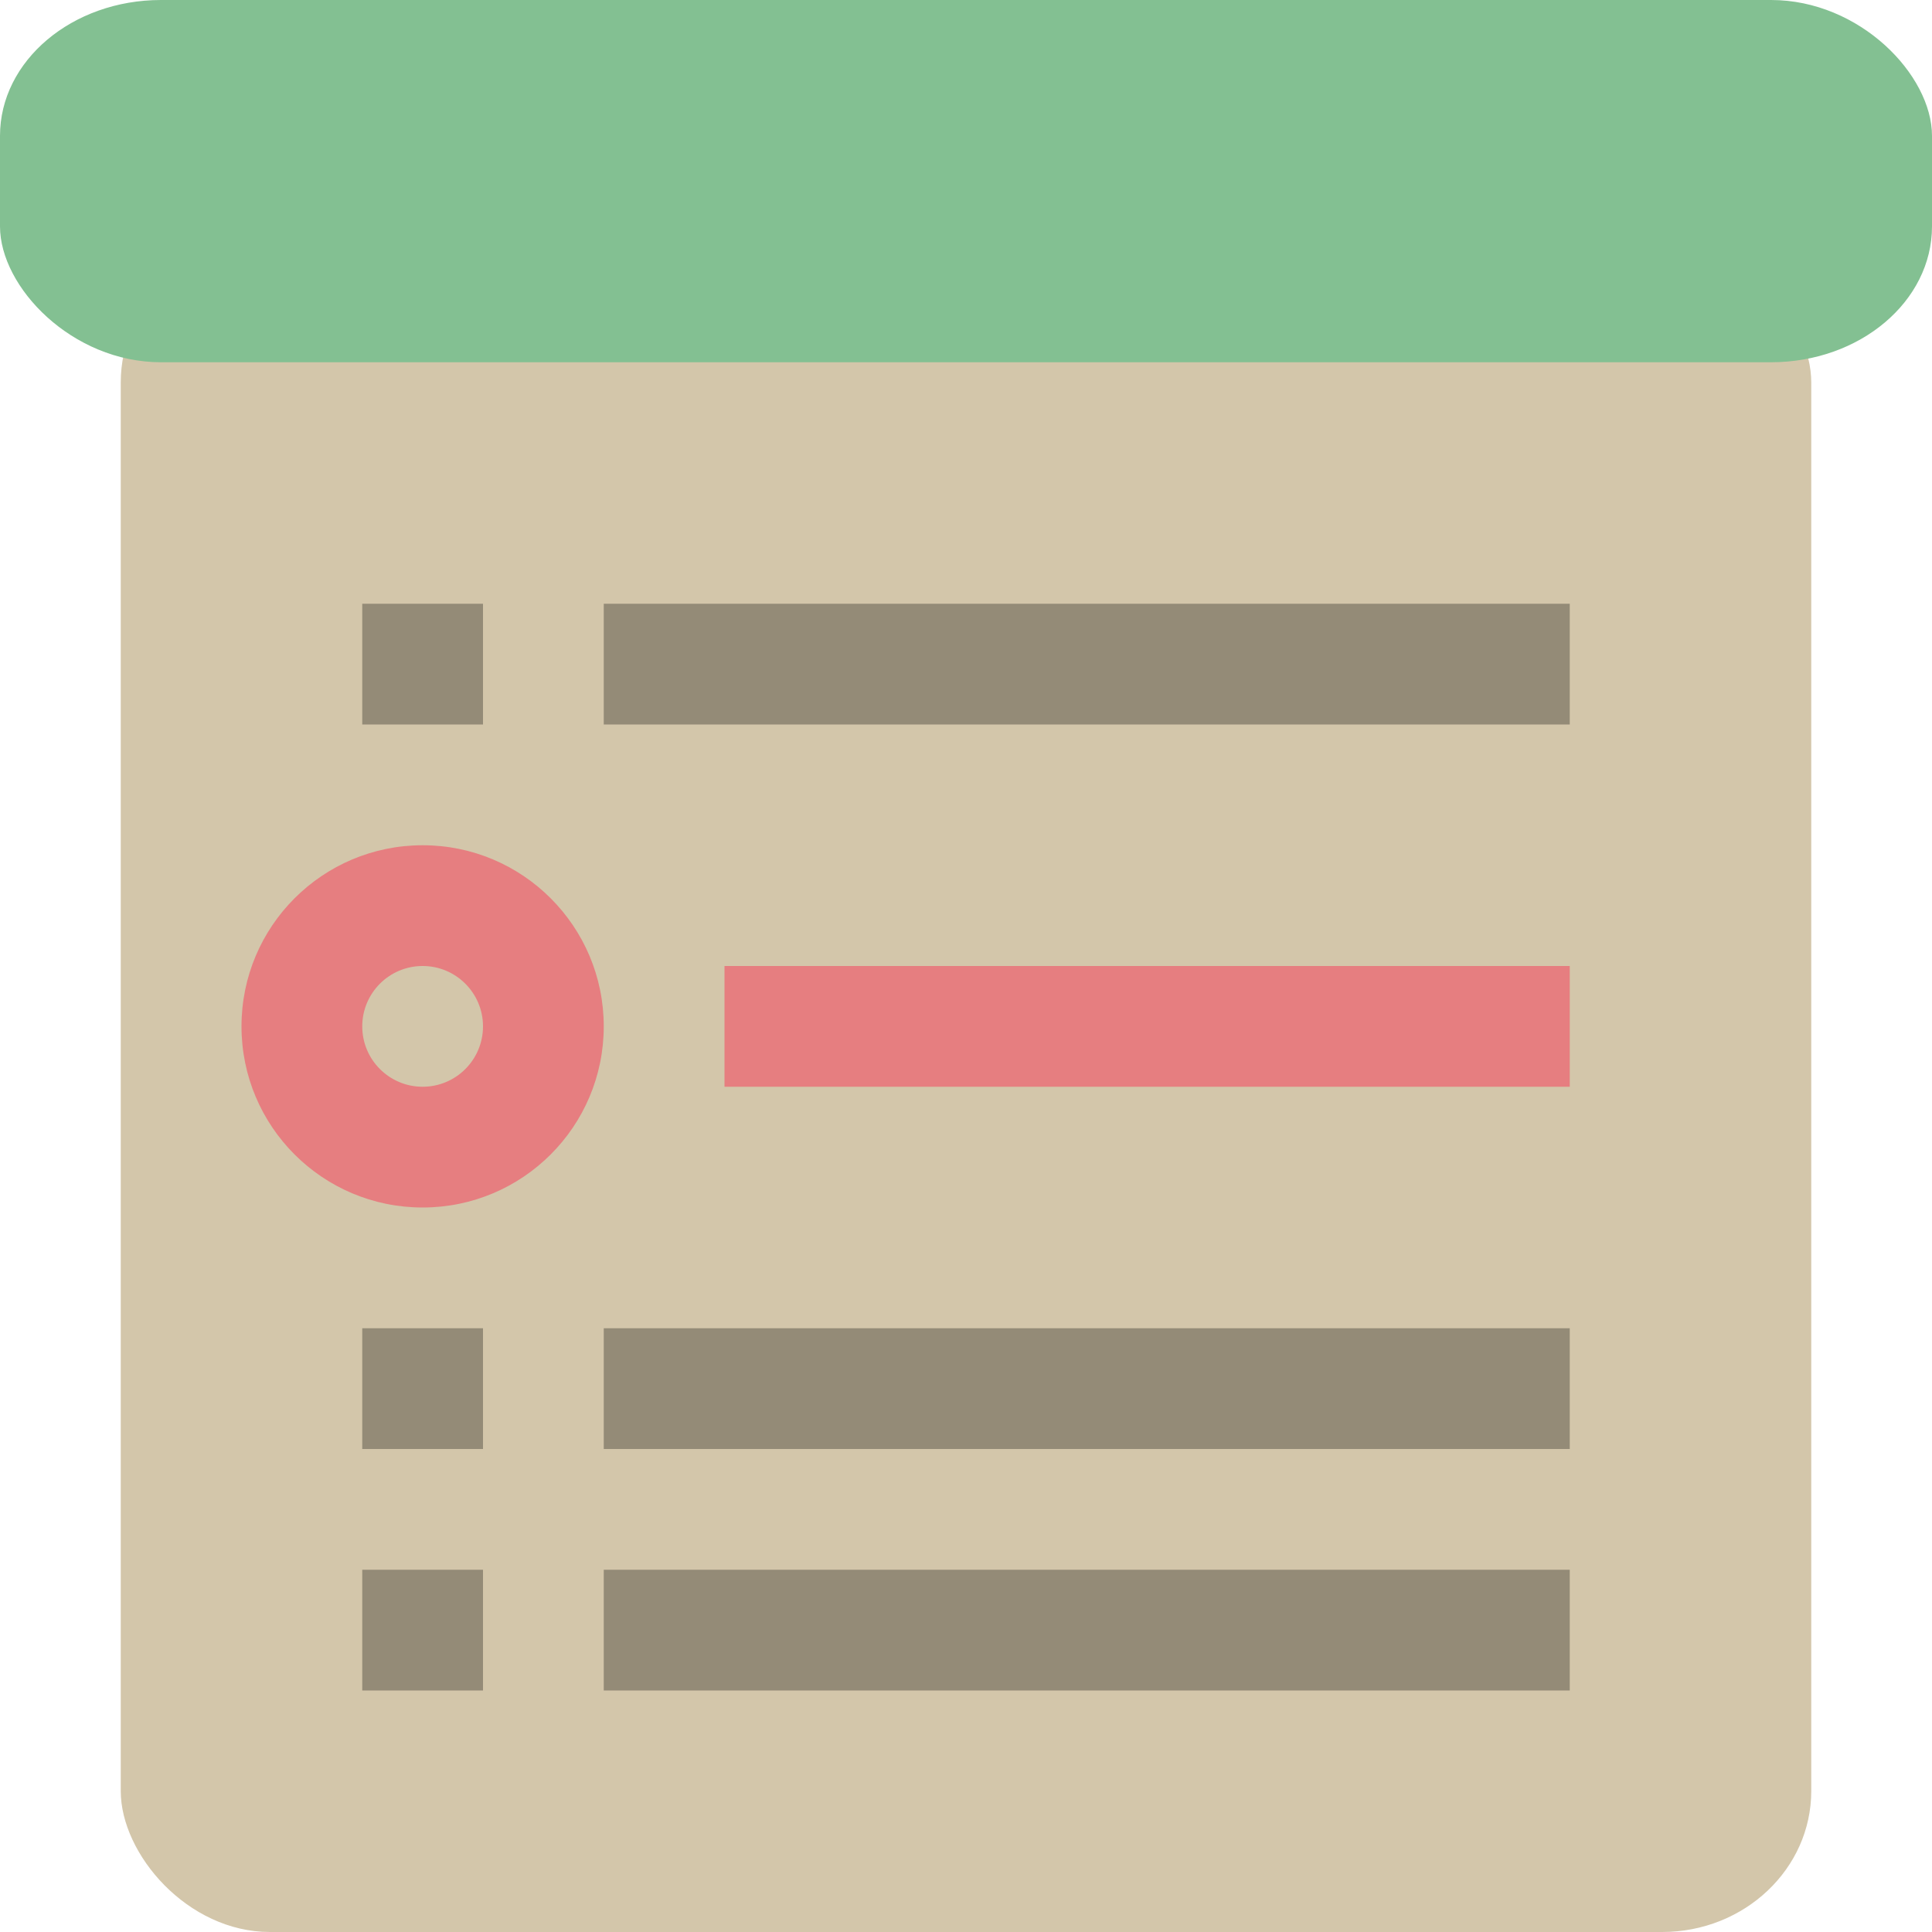 <svg xmlns="http://www.w3.org/2000/svg" width="16" height="16" version="1.1">
 <rect style="fill:#d3c6aa" width="14" height="14" x="1" y="2" rx="1.235" ry="1.167"/>
 <rect style="fill:#83c092" width="16" height="3" x="0" y="0" rx="1.333" ry="1.125"/>
 <circle style="fill:#e67e80" cx="3.5" cy="8.5" r="1.5"/>
 <rect style="fill:#e67e80" width="7" height="1" x="6" y="8"/>
 <rect style="opacity:0.3" width="8" height="1" x="5" y="5"/>
 <circle style="fill:#d3c6aa" cx="3.5" cy="8.5" r=".5"/>
 <rect style="opacity:0.3" width="1" height="1" x="3" y="5"/>
 <rect style="opacity:0.3" width="8" height="1" x="5" y="11"/>
 <rect style="opacity:0.3" width="1" height="1" x="3" y="11"/>
 <rect style="opacity:0.3" width="8" height="1" x="5" y="13"/>
 <rect style="opacity:0.3" width="1" height="1" x="3" y="13"/>
</svg>
